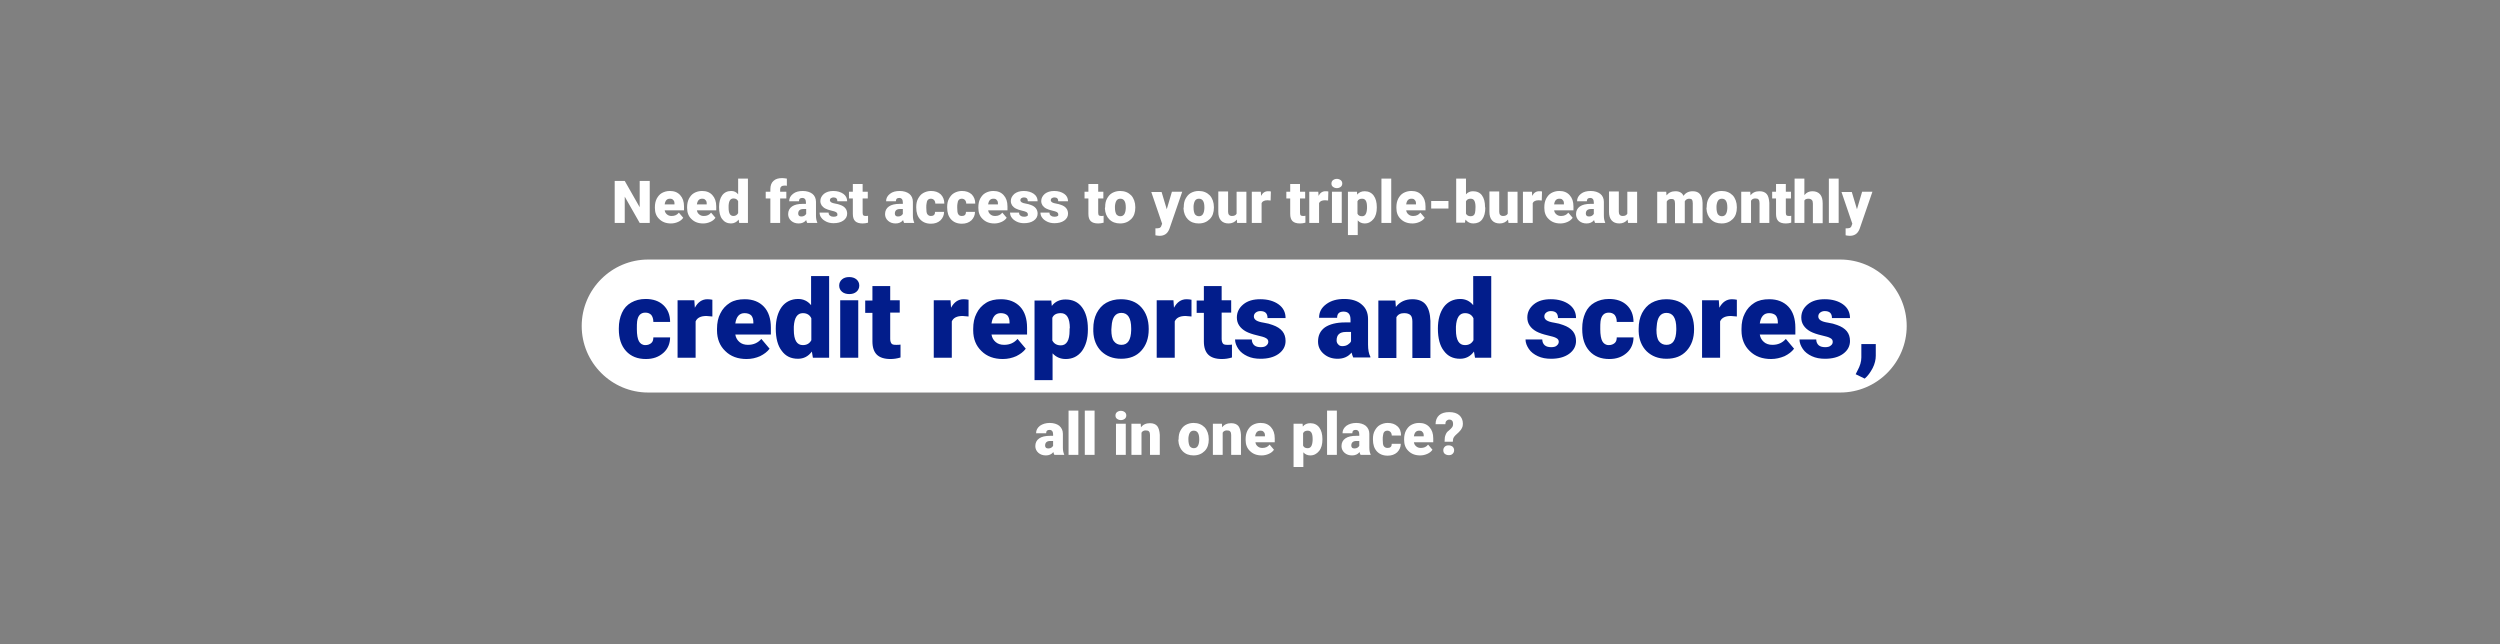 <svg id="Layer_1" xmlns="http://www.w3.org/2000/svg" viewBox="0 0 970 250"><rect x="0" y="0" width="970" height="250" fill="#808080" stroke="none"/><style>.st0{fill:#fff}.st1{fill:#021d8b}</style><path class="st0" d="M714 152.3H251.5c-14.2 0-25.8-11.6-25.8-25.8 0-14.2 11.6-25.8 25.8-25.8H714c14.2 0 25.8 11.6 25.8 25.8 0 14.2-11.6 25.8-25.8 25.8zM252.1 86.5h-3.9l-5.8-10.2v10.2h-3.9V70.2h3.9l5.8 10.2V70.2h3.9v16.3zM260.3 86.7c-1.9 0-3.4-.6-4.5-1.7-1.2-1.1-1.7-2.6-1.7-4.3v-.3c0-1.2.2-2.3.7-3.3.5-.9 1.1-1.7 2-2.2s1.9-.8 3.1-.8c1.7 0 3 .5 4 1.6s1.5 2.5 1.5 4.4v1.5h-7.5c.1.7.4 1.2.9 1.6s1 .6 1.8.6c1.2 0 2.1-.4 2.8-1.3l1.7 2c-.5.7-1.1 1.2-2 1.6s-1.8.6-2.8.6zm-.4-9.6c-1.1 0-1.8.7-2 2.2h3.8V79c0-.6-.1-1.1-.5-1.4-.3-.4-.7-.5-1.3-.5zM272.8 86.7c-1.9 0-3.4-.6-4.5-1.7-1.2-1.1-1.7-2.6-1.7-4.3v-.3c0-1.2.2-2.3.7-3.3.5-.9 1.1-1.7 2-2.2s1.9-.8 3.1-.8c1.7 0 3 .5 4 1.6s1.5 2.5 1.5 4.4v1.5h-7.5c.1.7.4 1.2.9 1.6s1 .6 1.8.6c1.2 0 2.1-.4 2.8-1.3l1.7 2c-.5.7-1.1 1.2-2 1.6s-1.8.6-2.8.6zm-.4-9.6c-1.1 0-1.8.7-2 2.2h3.8V79c0-.6-.1-1.1-.5-1.4-.3-.4-.7-.5-1.3-.5zM279 80.3c0-1.9.4-3.4 1.2-4.5.8-1.1 2-1.7 3.5-1.7 1.1 0 2 .4 2.7 1.3v-6.1h3.8v17.2h-3.4l-.2-1.3c-.8 1-1.8 1.5-3 1.5-1.4 0-2.6-.6-3.4-1.7-.8-1-1.2-2.6-1.2-4.7zm3.7.3c0 2.2.6 3.2 1.9 3.2.8 0 1.4-.4 1.8-1.1v-4.6c-.3-.7-.9-1.1-1.8-1.1-1.2 0-1.8.9-1.9 2.8v.8zM298.9 86.5V77h-1.8v-2.6h1.8v-1c0-1.4.4-2.5 1.2-3.2.8-.8 2-1.1 3.4-1.1.5 0 1.1.1 1.8.2v2.8c-.2-.1-.5-.1-.9-.1-1.1 0-1.7.5-1.7 1.5v.9h2.4V77h-2.4v9.5h-3.8zM313.2 86.5c-.1-.2-.3-.6-.4-1.1-.7.9-1.7 1.3-2.9 1.3-1.1 0-2.1-.3-2.9-1s-1.2-1.6-1.2-2.6c0-1.3.5-2.3 1.5-3 1-.7 2.4-1 4.2-1h1.2v-.6c0-1.1-.5-1.7-1.4-1.7-.9 0-1.3.4-1.3 1.3h-3.8c0-1.2.5-2.1 1.5-2.9s2.3-1.1 3.8-1.1 2.8.4 3.7 1.1 1.4 1.8 1.4 3.1v5.4c0 1.1.2 2 .5 2.6v.2h-3.9zm-2.3-2.5c.5 0 .9-.1 1.2-.3.3-.2.5-.4.7-.7v-1.9h-1.1c-1.3 0-2 .6-2 1.8 0 .3.1.6.3.8s.5.3.9.3zM324.9 83.1c0-.3-.2-.6-.5-.8s-1-.4-1.9-.6c-.9-.2-1.7-.5-2.3-.8-.6-.3-1.1-.8-1.4-1.2-.3-.5-.5-1-.5-1.7 0-1.1.5-2 1.4-2.8.9-.7 2.1-1.1 3.6-1.1 1.6 0 2.9.4 3.9 1.1 1 .7 1.5 1.7 1.5 2.9h-3.8c0-1-.5-1.5-1.5-1.5-.4 0-.7.1-1 .3-.3.2-.4.5-.4.8 0 .3.2.6.5.8.3.2.9.4 1.6.5.7.1 1.4.3 1.9.5 1.8.6 2.7 1.8 2.7 3.4 0 1.1-.5 2-1.5 2.7s-2.3 1-3.8 1c-1 0-2-.2-2.8-.6-.8-.4-1.5-.9-1.9-1.5-.5-.6-.7-1.3-.7-2h3.5c0 .6.2 1 .6 1.2.4.3.8.4 1.4.4.5 0 .9-.1 1.2-.3s.2-.4.2-.7zM334.7 71.4v3h2V77h-2v5.5c0 .5.1.8.2 1 .2.2.5.3 1 .3.4 0 .7 0 .9-.1v2.7c-.7.2-1.4.3-2.1.3-1.3 0-2.3-.3-2.9-.9-.6-.6-.9-1.5-.9-2.8v-6h-1.5v-2.6h1.5v-3h3.8zM350.8 86.5c-.1-.2-.3-.6-.4-1.1-.7.9-1.7 1.3-2.9 1.3-1.1 0-2.1-.3-2.9-1s-1.2-1.6-1.2-2.6c0-1.3.5-2.3 1.5-3 1-.7 2.4-1 4.2-1h1.2v-.6c0-1.1-.5-1.7-1.4-1.7-.9 0-1.3.4-1.3 1.3h-3.8c0-1.2.5-2.1 1.5-2.9s2.3-1.1 3.8-1.1 2.8.4 3.7 1.1 1.4 1.8 1.4 3.1v5.4c0 1.1.2 2 .5 2.6v.2h-3.9zm-2.4-2.5c.5 0 .9-.1 1.2-.3.3-.2.5-.4.7-.7v-1.9h-1.1c-1.3 0-2 .6-2 1.8 0 .3.1.6.3.8s.5.3.9.3zM361.2 83.8c.5 0 .9-.1 1.2-.4.3-.3.4-.7.4-1.2h3.5c0 1.3-.5 2.4-1.4 3.3-1 .9-2.2 1.3-3.7 1.3-1.8 0-3.2-.6-4.2-1.7s-1.5-2.6-1.5-4.6v-.2c0-1.2.2-2.3.7-3.2.5-.9 1.1-1.7 2-2.2.9-.5 1.9-.8 3-.8 1.6 0 2.8.4 3.8 1.3.9.9 1.4 2.1 1.4 3.6h-3.5c0-.6-.2-1.1-.5-1.4-.3-.3-.7-.5-1.2-.5-1 0-1.6.6-1.7 1.9-.1.4-.1.9-.1 1.6 0 1.2.1 2.1.4 2.5.4.5.8.7 1.4.7zM373.2 83.8c.5 0 .9-.1 1.2-.4.3-.3.4-.7.4-1.2h3.5c0 1.3-.5 2.4-1.4 3.3-1 .9-2.2 1.3-3.7 1.3-1.8 0-3.2-.6-4.2-1.7s-1.5-2.6-1.5-4.6v-.2c0-1.2.2-2.3.7-3.2.5-.9 1.1-1.7 2-2.2.9-.5 1.9-.8 3-.8 1.6 0 2.8.4 3.8 1.3.9.9 1.4 2.1 1.4 3.6h-3.5c0-.6-.2-1.1-.5-1.4-.3-.3-.7-.5-1.2-.5-1 0-1.6.6-1.7 1.9-.1.4-.1.9-.1 1.6 0 1.2.1 2.1.4 2.5.3.5.7.7 1.4.7zM385.8 86.7c-1.9 0-3.4-.6-4.5-1.7-1.2-1.1-1.7-2.6-1.7-4.3v-.3c0-1.2.2-2.3.7-3.3.5-.9 1.1-1.7 2-2.2s1.9-.8 3.1-.8c1.7 0 3 .5 4 1.6s1.5 2.5 1.5 4.4v1.5h-7.5c.1.7.4 1.2.9 1.6s1 .6 1.8.6c1.2 0 2.1-.4 2.8-1.3l1.7 2c-.5.7-1.1 1.2-2 1.6s-1.8.6-2.8.6zm-.4-9.6c-1.1 0-1.8.7-2 2.2h3.8V79c0-.6-.1-1.1-.5-1.4-.2-.4-.7-.5-1.3-.5zM398.8 83.1c0-.3-.2-.6-.5-.8s-1-.4-1.9-.6c-.9-.2-1.7-.5-2.3-.8-.6-.3-1.1-.8-1.4-1.2-.3-.5-.5-1-.5-1.7 0-1.1.5-2 1.4-2.8.9-.7 2.1-1.1 3.6-1.1 1.6 0 2.9.4 3.9 1.1 1 .7 1.5 1.7 1.5 2.9h-3.8c0-1-.5-1.5-1.5-1.5-.4 0-.7.1-1 .3-.3.2-.4.5-.4.8 0 .3.2.6.5.8.3.2.9.4 1.6.5.7.1 1.4.3 1.9.5 1.8.6 2.7 1.8 2.7 3.4 0 1.1-.5 2-1.5 2.7s-2.3 1-3.8 1c-1 0-2-.2-2.8-.6-.8-.4-1.5-.9-1.9-1.5-.5-.6-.7-1.3-.7-2h3.5c0 .6.2 1 .6 1.2.4.3.8.4 1.4.4.5 0 .9-.1 1.2-.3s.2-.4.2-.7zM410.6 83.1c0-.3-.2-.6-.5-.8s-1-.4-1.9-.6c-.9-.2-1.7-.5-2.3-.8-.6-.3-1.1-.8-1.4-1.2-.3-.5-.5-1-.5-1.7 0-1.1.5-2 1.4-2.8.9-.7 2.1-1.1 3.6-1.1 1.6 0 2.9.4 3.9 1.1 1 .7 1.5 1.7 1.5 2.9h-3.8c0-1-.5-1.5-1.5-1.5-.4 0-.7.1-1 .3-.3.2-.4.5-.4.8 0 .3.2.6.5.8.3.2.9.4 1.6.5.7.1 1.4.3 1.9.5 1.8.6 2.7 1.8 2.7 3.4 0 1.1-.5 2-1.5 2.7s-2.3 1-3.8 1c-1 0-2-.2-2.8-.6-.8-.4-1.5-.9-1.9-1.5-.5-.6-.7-1.3-.7-2h3.5c0 .6.2 1 .6 1.2.4.3.8.4 1.4.4.5 0 .9-.1 1.2-.3s.2-.4.2-.7zM426.1 71.4v3h2V77h-2v5.5c0 .5.1.8.2 1 .2.2.5.3 1 .3.4 0 .7 0 .9-.1v2.7c-.7.2-1.4.3-2.1.3-1.3 0-2.3-.3-2.9-.9-.6-.6-.9-1.5-.9-2.8v-6h-1.5v-2.6h1.5v-3h3.8zM428.8 80.3c0-1.2.2-2.3.7-3.2s1.1-1.7 2-2.2c.9-.5 1.9-.8 3.1-.8 1.8 0 3.2.6 4.3 1.7 1 1.1 1.6 2.7 1.6 4.6v.1c0 1.9-.5 3.4-1.6 4.5s-2.5 1.7-4.3 1.7c-1.7 0-3.1-.5-4.2-1.6-1-1-1.6-2.4-1.7-4.2l.1-.6zm3.8.3c0 1.1.2 1.9.5 2.5.4.5.9.8 1.6.8 1.3 0 2-1 2.1-3.1v-.4c0-2.2-.7-3.3-2.1-3.3-1.3 0-1.9.9-2.1 2.8v.7zM452.7 81.2l2-6.8h4l-4.9 14.2-.2.5c-.7 1.6-1.9 2.4-3.7 2.4-.5 0-1-.1-1.6-.2v-2.7h.5c.5 0 .9-.1 1.2-.2.3-.2.5-.4.6-.8l.3-.8-4.2-12.3h4l2 6.7zM459.3 80.3c0-1.2.2-2.3.7-3.2s1.1-1.7 2-2.2c.9-.5 1.9-.8 3.1-.8 1.8 0 3.2.6 4.3 1.7 1 1.1 1.6 2.7 1.6 4.6v.1c0 1.9-.5 3.4-1.6 4.5s-2.5 1.7-4.3 1.7c-1.7 0-3.1-.5-4.2-1.6-1-1-1.6-2.4-1.7-4.2l.1-.6zm3.8.3c0 1.1.2 1.9.5 2.5.4.5.9.8 1.6.8 1.3 0 2-1 2.1-3.1v-.4c0-2.2-.7-3.3-2.1-3.3-1.3 0-1.9.9-2.1 2.8v.7zM479.9 85.2c-.8 1-1.9 1.5-3.2 1.5-1.3 0-2.3-.4-3-1.2-.7-.8-1-1.9-1-3.3v-7.9h3.8v7.9c0 1 .5 1.6 1.5 1.6.9 0 1.5-.3 1.8-.9v-8.5h3.8v12.1H480l-.1-1.3zM493 77.8l-1.2-.1c-1.2 0-2 .4-2.3 1.1v7.7h-3.8V74.4h3.5l.1 1.6c.6-1.2 1.5-1.8 2.7-1.8.4 0 .8 0 1.1.1l-.1 3.5zM504.4 71.4v3h2V77h-2v5.5c0 .5.1.8.2 1 .2.2.5.3 1 .3.4 0 .7 0 .9-.1v2.7c-.7.2-1.4.3-2.1.3-1.3 0-2.3-.3-2.9-.9-.6-.6-.9-1.5-.9-2.8v-6h-1.5v-2.6h1.5v-3h3.8zM515.3 77.8l-1.2-.1c-1.2 0-2 .4-2.3 1.1v7.7H508V74.4h3.5l.1 1.6c.6-1.2 1.5-1.8 2.7-1.8.4 0 .8 0 1.1.1l-.1 3.5zM516.6 71.2c0-.5.2-1 .6-1.3s.9-.5 1.5-.5 1.1.2 1.5.5.6.8.6 1.3-.2 1-.6 1.3-.9.5-1.5.5-1.1-.2-1.5-.5-.6-.7-.6-1.3zm4 15.3h-3.8V74.4h3.8v12.1zM534.2 80.5c0 1.9-.4 3.4-1.3 4.5s-2 1.7-3.4 1.7c-1.1 0-2-.4-2.7-1.2v5.7H523V74.4h3.5l.1 1.1c.7-.9 1.7-1.3 2.9-1.3 1.5 0 2.7.6 3.5 1.7.8 1.1 1.2 2.6 1.2 4.5v.1zm-3.8-.2c0-2.2-.6-3.2-1.9-3.2-.9 0-1.5.3-1.8 1v4.8c.3.7.9 1 1.8 1 1.2 0 1.8-1 1.9-3.1v-.5zM539.8 86.5H536V69.3h3.8v17.2zM548 86.7c-1.9 0-3.4-.6-4.5-1.7-1.2-1.1-1.7-2.6-1.7-4.3v-.3c0-1.2.2-2.3.7-3.3.5-.9 1.1-1.7 2-2.2s1.9-.8 3.1-.8c1.7 0 3 .5 4 1.6s1.5 2.5 1.5 4.4v1.5h-7.5c.1.7.4 1.2.9 1.6s1 .6 1.8.6c1.2 0 2.1-.4 2.8-1.3l1.7 2c-.5.7-1.1 1.2-2 1.6s-1.8.6-2.8.6zm-.4-9.6c-1.1 0-1.8.7-2 2.2h3.8V79c0-.6-.1-1.1-.5-1.4-.2-.4-.7-.5-1.3-.5zM562 80.9h-6.7V78h6.7v2.9zM576.3 80.5c0 2-.4 3.5-1.2 4.6-.8 1.1-2 1.6-3.5 1.6-1.2 0-2.2-.5-3-1.5l-.2 1.2H565V69.3h3.8v6.1c.7-.8 1.6-1.2 2.7-1.2 1.5 0 2.7.5 3.5 1.6s1.2 2.6 1.2 4.6v.1zm-3.8-.2c0-1.2-.2-2-.5-2.5s-.8-.7-1.4-.7c-.9 0-1.4.3-1.8 1v4.8c.3.6.9 1 1.8 1s1.5-.4 1.7-1.3c.1-.5.2-1.3.2-2.3zM585.1 85.2c-.8 1-1.9 1.5-3.2 1.5-1.3 0-2.3-.4-3-1.2-.7-.8-1-1.9-1-3.3v-7.9h3.8v7.9c0 1 .5 1.6 1.5 1.6.9 0 1.5-.3 1.8-.9v-8.5h3.8v12.1h-3.5l-.2-1.3zM598.2 77.8l-1.2-.1c-1.2 0-2 .4-2.3 1.1v7.7h-3.8V74.4h3.5l.1 1.6c.6-1.2 1.5-1.8 2.7-1.8.4 0 .8 0 1.1.1l-.1 3.5zM605.4 86.7c-1.9 0-3.4-.6-4.5-1.7-1.2-1.1-1.7-2.6-1.7-4.3v-.3c0-1.2.2-2.3.7-3.3.5-.9 1.1-1.7 2-2.2s1.9-.8 3.1-.8c1.7 0 3 .5 4 1.6s1.5 2.5 1.5 4.4v1.5H603c.1.7.4 1.2.9 1.6s1 .6 1.8.6c1.2 0 2.1-.4 2.8-1.3l1.7 2c-.5.7-1.1 1.2-2 1.6s-1.8.6-2.8.6zm-.4-9.6c-1.1 0-1.8.7-2 2.2h3.8V79c0-.6-.1-1.1-.5-1.4-.2-.4-.7-.5-1.3-.5zM618.9 86.5c-.1-.2-.3-.6-.4-1.1-.7.9-1.7 1.3-2.9 1.3-1.1 0-2.1-.3-2.9-1s-1.2-1.6-1.2-2.6c0-1.3.5-2.3 1.5-3 1-.7 2.4-1 4.2-1h1.2v-.6c0-1.1-.5-1.7-1.4-1.7-.9 0-1.3.4-1.3 1.3h-3.8c0-1.2.5-2.1 1.5-2.9s2.3-1.1 3.8-1.1 2.8.4 3.7 1.1 1.4 1.8 1.4 3.1v5.4c0 1.1.2 2 .5 2.6v.2h-3.9zm-2.4-2.5c.5 0 .9-.1 1.2-.3.3-.2.5-.4.7-.7v-1.9h-1.1c-1.3 0-2 .6-2 1.8 0 .3.1.6.3.8s.6.3.9.3zM631.5 85.2c-.8 1-1.9 1.5-3.2 1.5-1.3 0-2.3-.4-3-1.2-.7-.8-1-1.9-1-3.3v-7.9h3.8v7.9c0 1 .5 1.6 1.5 1.6.9 0 1.5-.3 1.8-.9v-8.5h3.8v12.1h-3.5l-.2-1.3zM646.5 74.4l.1 1.4c.9-1.1 2-1.6 3.5-1.6s2.6.6 3.1 1.8c.8-1.2 2-1.8 3.6-1.8 2.5 0 3.7 1.5 3.8 4.5v7.9h-3.8v-7.7c0-.6-.1-1.1-.3-1.4-.2-.3-.6-.4-1.1-.4-.7 0-1.3.3-1.7 1v8.5h-3.8V79c0-.6-.1-1.1-.3-1.4-.2-.3-.6-.4-1.2-.4-.7 0-1.3.3-1.7 1v8.4H643V74.4h3.5zM662.2 80.3c0-1.2.2-2.3.7-3.2s1.1-1.7 2-2.2c.9-.5 1.9-.8 3.1-.8 1.8 0 3.2.6 4.3 1.7 1 1.1 1.6 2.7 1.6 4.6v.1c0 1.9-.5 3.4-1.6 4.5s-2.5 1.7-4.3 1.7c-1.7 0-3.1-.5-4.2-1.6-1-1-1.6-2.4-1.7-4.2l.1-.6zm3.8.3c0 1.1.2 1.9.5 2.5.4.5.9.8 1.6.8 1.3 0 2-1 2.1-3.1v-.4c0-2.2-.7-3.3-2.1-3.3-1.3 0-1.9.9-2.1 2.8v.7zM679.1 74.4l.1 1.4c.8-1.1 2-1.6 3.5-1.6 1.3 0 2.2.4 2.8 1.1s.9 1.9 1 3.4v7.8h-3.8v-7.7c0-.6-.1-1.1-.4-1.4-.2-.3-.7-.4-1.3-.4-.7 0-1.3.3-1.6.9v8.6h-3.8V74.4h3.5zM692.9 71.4v3h2V77h-2v5.5c0 .5.1.8.2 1 .2.2.5.3 1 .3.4 0 .7 0 .9-.1v2.7c-.7.2-1.4.3-2.1.3-1.3 0-2.3-.3-2.9-.9-.6-.6-.9-1.5-.9-2.8v-6h-1.5v-2.6h1.5v-3h3.8zM700.1 75.7c.8-1 1.8-1.5 3.1-1.5s2.3.4 3 1.2c.7.8 1 2 1 3.5v7.7h-3.8V79c0-.6-.1-1.1-.4-1.4-.3-.3-.7-.5-1.3-.5-.8 0-1.3.2-1.6.7v8.7h-3.8V69.3h3.8v6.4zM713.4 86.5h-3.8V69.3h3.8v17.2zM720.5 81.2l2-6.8h4l-4.9 14.2-.2.5c-.7 1.6-1.9 2.4-3.7 2.4-.5 0-1-.1-1.6-.2v-2.7h.5c.5 0 .9-.1 1.2-.2.3-.2.5-.4.6-.8l.3-.8-4.2-12.3h4l2 6.7z"/><path class="st1" d="M250.4 133.9c1 0 1.7-.3 2.3-.8s.8-1.3.8-2.2h6.5c0 2.4-.9 4.5-2.6 6-1.8 1.6-4 2.4-6.8 2.4-3.2 0-5.8-1-7.7-3.1s-2.8-4.9-2.8-8.5v-.3c0-2.3.4-4.2 1.2-6s2-3.1 3.6-4c1.6-.9 3.4-1.4 5.6-1.4 2.9 0 5.2.8 6.9 2.4 1.7 1.6 2.6 3.8 2.6 6.5h-6.5c0-1.2-.3-2-.8-2.7-.6-.6-1.3-.9-2.3-.9-1.8 0-2.9 1.1-3.2 3.4-.1.7-.1 1.7-.1 3 0 2.2.3 3.8.8 4.7s1.3 1.5 2.5 1.5zM276.4 122.8l-2.3-.2c-2.2 0-3.6.7-4.2 2.1v14.1h-7v-22.3h6.5l.2 2.9c1.2-2.2 2.8-3.3 4.9-3.3.7 0 1.4.1 1.9.2v6.5zM289.7 139.3c-3.4 0-6.2-1-8.3-3.1-2.1-2-3.2-4.7-3.2-8v-.6c0-2.3.4-4.3 1.3-6 .8-1.7 2.1-3.1 3.7-4.1 1.6-1 3.5-1.4 5.8-1.4 3.1 0 5.6 1 7.4 2.9 1.8 1.9 2.7 4.7 2.7 8.1v2.7h-13.8c.2 1.3.8 2.2 1.6 2.9s1.9 1.1 3.3 1.1c2.2 0 3.9-.8 5.2-2.3l3.2 3.8c-.9 1.2-2.1 2.1-3.7 2.9-1.6.7-3.3 1.1-5.2 1.1zm-.8-17.8c-2 0-3.2 1.3-3.6 4h7v-.5c0-1.1-.3-2-.8-2.6-.6-.6-1.5-.9-2.6-.9zM301 127.5c0-3.5.8-6.3 2.3-8.4 1.5-2 3.7-3.1 6.4-3.1 2 0 3.7.8 5 2.4v-11.3h7v31.7h-6.3l-.4-2.4c-1.4 1.9-3.2 2.8-5.4 2.8-2.7 0-4.8-1-6.3-3.1-1.5-1.9-2.3-4.8-2.3-8.6zm7 .5c0 4 1.2 5.9 3.5 5.9 1.5 0 2.6-.6 3.3-1.9v-8.5c-.6-1.3-1.7-2-3.3-2-2.1 0-3.3 1.7-3.5 5.2v1.3zM325.6 110.8c0-1 .4-1.8 1.1-2.4.7-.6 1.6-.9 2.8-.9 1.1 0 2.1.3 2.8.9.7.6 1.1 1.4 1.1 2.4s-.4 1.8-1.1 2.4c-.7.6-1.6.9-2.8.9-1.1 0-2.1-.3-2.8-.9-.7-.6-1.1-1.4-1.1-2.4zm7.4 28h-7v-22.3h7v22.3zM345.4 111v5.5h3.7v4.8h-3.7v10.2c0 .8.2 1.4.5 1.8s.9.5 1.8.5c.7 0 1.3 0 1.7-.1v5c-1.3.4-2.6.6-3.9.6-2.4 0-4.2-.6-5.3-1.7-1.1-1.1-1.7-2.8-1.7-5.1v-11.1h-2.8v-4.8h2.8V111h6.9zM375.8 122.8l-2.3-.2c-2.2 0-3.6.7-4.2 2.1v14.1h-7v-22.3h6.5l.2 2.9c1.2-2.2 2.8-3.3 4.9-3.3.7 0 1.4.1 1.9.2v6.5zM389.1 139.3c-3.4 0-6.2-1-8.3-3.1-2.1-2-3.2-4.7-3.2-8v-.6c0-2.3.4-4.3 1.3-6 .8-1.7 2.1-3.1 3.7-4.1 1.6-1 3.5-1.4 5.8-1.4 3.1 0 5.6 1 7.4 2.9 1.8 1.9 2.7 4.7 2.7 8.1v2.7h-13.8c.2 1.3.8 2.2 1.6 2.9s1.9 1.1 3.3 1.1c2.2 0 3.9-.8 5.2-2.3l3.2 3.8c-.9 1.2-2.1 2.1-3.7 2.9-1.6.7-3.3 1.1-5.2 1.1zm-.8-17.8c-2 0-3.2 1.3-3.6 4h7v-.5c0-1.1-.3-2-.8-2.6-.6-.6-1.5-.9-2.6-.9zM422.1 127.9c0 3.5-.8 6.2-2.3 8.3-1.6 2.1-3.7 3.1-6.3 3.1-2 0-3.7-.7-5.1-2.2v10.4h-7v-30.9h6.5l.2 2.1c1.3-1.7 3.1-2.5 5.3-2.5 2.8 0 4.9 1 6.4 3s2.3 4.8 2.3 8.4v.3zm-7-.5c0-4-1.2-5.9-3.5-5.9-1.7 0-2.8.6-3.3 1.8v8.8c.6 1.2 1.7 1.9 3.3 1.9 2.2 0 3.4-1.9 3.4-5.7v-.9zM424.2 127.5c0-2.2.4-4.2 1.3-6 .9-1.7 2.1-3.1 3.7-4 1.6-.9 3.5-1.4 5.7-1.4 3.3 0 6 1 7.9 3.1 1.9 2.1 2.9 4.9 2.9 8.4v.2c0 3.5-1 6.2-2.9 8.3s-4.5 3.1-7.8 3.1c-3.2 0-5.7-1-7.7-2.9-1.9-1.9-3-4.5-3.1-7.7v-1.1zm7 .4c0 2.1.3 3.6 1 4.5s1.6 1.4 2.9 1.4c2.5 0 3.7-1.9 3.8-5.7v-.7c0-4-1.3-6-3.8-6-2.3 0-3.6 1.7-3.8 5.2l-.1 1.3zM462.3 122.8l-2.3-.2c-2.2 0-3.6.7-4.2 2.1v14.1h-7v-22.3h6.5l.2 2.9c1.2-2.2 2.8-3.3 4.9-3.3.7 0 1.4.1 1.9.2v6.5zM474 111v5.5h3.7v4.8H474v10.2c0 .8.2 1.4.5 1.8s.9.5 1.8.5c.7 0 1.3 0 1.7-.1v5c-1.3.4-2.6.6-3.9.6-2.4 0-4.2-.6-5.3-1.7-1.1-1.1-1.7-2.8-1.7-5.1v-11.1h-2.8v-4.8h2.8V111h6.9zM492.1 132.6c0-.6-.3-1.1-.9-1.4-.6-.4-1.8-.7-3.5-1.1-1.7-.4-3.2-.9-4.3-1.5-1.1-.6-2-1.4-2.6-2.3-.6-.9-.9-1.9-.9-3.1 0-2 .8-3.7 2.5-5.1s3.9-2 6.6-2c2.9 0 5.3.7 7.1 2 1.8 1.3 2.7 3.1 2.7 5.3h-7c0-1.8-.9-2.7-2.8-2.7-.7 0-1.3.2-1.8.6s-.7.9-.7 1.5.3 1.1.9 1.5c.6.4 1.6.7 2.9.9 1.3.2 2.5.5 3.5.9 3.4 1.2 5 3.2 5 6.2 0 2-.9 3.7-2.7 5-1.8 1.3-4.2 1.9-7 1.9-1.9 0-3.6-.3-5.1-1s-2.7-1.6-3.5-2.8-1.3-2.4-1.3-3.7h6.5c0 1 .4 1.8 1 2.3s1.5.7 2.5.7c.9 0 1.7-.2 2.1-.6.5-.4.8-.9.8-1.5zM525.1 138.8c-.2-.5-.5-1.1-.7-2-1.3 1.6-3.1 2.4-5.4 2.4-2.1 0-3.9-.6-5.4-1.9-1.5-1.3-2.2-2.9-2.2-4.8 0-2.4.9-4.2 2.7-5.5 1.8-1.2 4.4-1.9 7.8-1.9h2.1V124c0-2.1-.9-3.1-2.7-3.1-1.7 0-2.5.8-2.5 2.4h-7c0-2.2.9-3.9 2.8-5.3s4.2-2 7-2 5.1.7 6.7 2.1c1.7 1.4 2.5 3.3 2.5 5.7v9.9c0 2 .3 3.6.9 4.7v.3h-6.6zm-4.3-4.5c.9 0 1.6-.2 2.2-.6.6-.4 1-.8 1.2-1.3v-3.6h-2c-2.4 0-3.6 1.1-3.6 3.3 0 .6.2 1.1.6 1.5.4.5.9.7 1.6.7zM541.4 116.5l.2 2.6c1.5-2 3.7-3 6.4-3 2.3 0 4.1.7 5.2 2.1 1.1 1.4 1.7 3.5 1.8 6.3v14.4h-7v-14.1c0-1.1-.2-2-.7-2.5s-1.3-.8-2.5-.8c-1.4 0-2.4.5-3 1.6v15.8h-7v-22.3h6.6zM557.9 127.5c0-3.5.8-6.3 2.3-8.4 1.5-2 3.7-3.1 6.4-3.1 2 0 3.7.8 5 2.4v-11.3h7v31.7h-6.3l-.4-2.4c-1.4 1.9-3.2 2.8-5.4 2.8-2.7 0-4.8-1-6.3-3.1-1.5-1.9-2.3-4.8-2.3-8.6zm7 .5c0 4 1.2 5.9 3.5 5.9 1.5 0 2.6-.6 3.3-1.9v-8.5c-.6-1.3-1.7-2-3.3-2-2.1 0-3.3 1.7-3.5 5.2v1.3zM604.8 132.6c0-.6-.3-1.1-.9-1.4-.6-.4-1.8-.7-3.5-1.1-1.7-.4-3.2-.9-4.3-1.5-1.1-.6-2-1.4-2.6-2.3-.6-.9-.9-1.9-.9-3.1 0-2 .8-3.7 2.5-5.1s3.9-2 6.6-2c2.9 0 5.3.7 7.1 2 1.8 1.3 2.7 3.1 2.7 5.3h-7c0-1.8-.9-2.7-2.8-2.7-.7 0-1.3.2-1.8.6s-.7.9-.7 1.5.3 1.1.9 1.5c.6.4 1.6.7 2.9.9 1.3.2 2.5.5 3.5.9 3.4 1.2 5 3.2 5 6.2 0 2-.9 3.7-2.7 5-1.8 1.3-4.2 1.9-7 1.9-1.9 0-3.6-.3-5.1-1s-2.7-1.6-3.5-2.8-1.3-2.4-1.3-3.7h6.5c0 1 .4 1.8 1 2.3s1.5.7 2.5.7c.9 0 1.7-.2 2.1-.6.5-.4.8-.9.8-1.5zM624.2 133.9c1 0 1.7-.3 2.3-.8s.8-1.3.8-2.2h6.5c0 2.4-.9 4.5-2.6 6-1.8 1.6-4 2.4-6.8 2.4-3.2 0-5.8-1-7.7-3.1s-2.8-4.9-2.8-8.5v-.3c0-2.3.4-4.2 1.2-6s2-3.1 3.6-4c1.6-.9 3.4-1.4 5.6-1.4 2.9 0 5.2.8 6.9 2.4 1.7 1.6 2.6 3.8 2.6 6.5h-6.5c0-1.2-.3-2-.8-2.7-.6-.6-1.3-.9-2.3-.9-1.8 0-2.9 1.1-3.2 3.4-.1.7-.1 1.7-.1 3 0 2.2.3 3.8.8 4.7s1.3 1.5 2.5 1.5zM635.8 127.5c0-2.2.4-4.2 1.3-6 .9-1.7 2.1-3.1 3.7-4 1.6-.9 3.5-1.4 5.7-1.4 3.3 0 6 1 7.9 3.1 1.9 2.1 2.9 4.9 2.9 8.4v.2c0 3.5-1 6.2-2.9 8.3s-4.5 3.1-7.8 3.1c-3.2 0-5.7-1-7.7-2.9-1.9-1.9-3-4.5-3.1-7.7v-1.1zm6.9.4c0 2.1.3 3.6 1 4.5s1.6 1.4 2.9 1.4c2.5 0 3.7-1.9 3.8-5.7v-.7c0-4-1.3-6-3.8-6-2.3 0-3.6 1.7-3.8 5.2l-.1 1.3zM673.9 122.8l-2.3-.2c-2.2 0-3.6.7-4.2 2.1v14.1h-7v-22.3h6.5l.2 2.9c1.2-2.2 2.8-3.3 4.9-3.3.7 0 1.4.1 1.9.2v6.5zM687.2 139.3c-3.4 0-6.2-1-8.3-3.1-2.1-2-3.2-4.7-3.2-8v-.6c0-2.3.4-4.3 1.3-6 .8-1.7 2.1-3.1 3.7-4.1 1.6-1 3.5-1.4 5.8-1.4 3.1 0 5.6 1 7.4 2.9 1.8 1.9 2.7 4.7 2.7 8.1v2.7h-13.8c.2 1.3.8 2.2 1.6 2.9s1.9 1.1 3.3 1.1c2.2 0 3.9-.8 5.2-2.3l3.2 3.8c-.9 1.2-2.1 2.1-3.7 2.9-1.7.7-3.4 1.1-5.2 1.1zm-.8-17.8c-2 0-3.2 1.3-3.6 4h7v-.5c0-1.1-.3-2-.8-2.6-.6-.6-1.5-.9-2.6-.9zM711.1 132.6c0-.6-.3-1.1-.9-1.4-.6-.4-1.8-.7-3.5-1.1-1.7-.4-3.2-.9-4.3-1.5-1.1-.6-2-1.4-2.6-2.3-.6-.9-.9-1.9-.9-3.1 0-2 .8-3.7 2.5-5.1s3.9-2 6.6-2c2.9 0 5.3.7 7.1 2 1.8 1.3 2.7 3.1 2.7 5.3h-7c0-1.8-.9-2.7-2.8-2.7-.7 0-1.3.2-1.8.6s-.7.9-.7 1.5.3 1.1.9 1.5c.6.4 1.6.7 2.9.9 1.3.2 2.5.5 3.5.9 3.4 1.2 5 3.2 5 6.2 0 2-.9 3.7-2.7 5-1.8 1.3-4.2 1.9-7 1.9-1.9 0-3.6-.3-5.1-1s-2.7-1.6-3.5-2.8-1.3-2.4-1.3-3.7h6.5c0 1 .4 1.8 1 2.3s1.5.7 2.5.7c.9 0 1.7-.2 2.1-.6.6-.4.8-.9.8-1.5zM723.5 146.9l-3.5-1.7.7-1.4c1-1.8 1.5-3.5 1.5-5.1v-5.2h5.6v4.5c0 1.6-.4 3.2-1.2 4.8-.9 1.7-1.9 3.1-3.1 4.1z"/><path class="st0" d="M409.1 176.5c-.1-.2-.3-.6-.4-1.1-.7.9-1.7 1.3-2.9 1.3-1.1 0-2.1-.3-2.9-1s-1.2-1.6-1.2-2.6c0-1.3.5-2.3 1.5-3 1-.7 2.4-1 4.2-1h1.2v-.6c0-1.1-.5-1.7-1.4-1.7-.9 0-1.3.4-1.3 1.3H402c0-1.2.5-2.1 1.5-2.9 1-.7 2.3-1.1 3.8-1.1s2.8.4 3.7 1.1c.9.8 1.4 1.8 1.4 3.1v5.4c0 1.1.2 2 .5 2.6v.2h-3.8zm-2.4-2.5c.5 0 .9-.1 1.2-.3.3-.2.5-.4.7-.7v-1.9h-1.1c-1.3 0-2 .6-2 1.8 0 .3.1.6.3.8s.6.3.9.3zM418.4 176.5h-3.8v-17.2h3.8v17.2zM424.7 176.5h-3.8v-17.2h3.8v17.2zM432.8 161.2c0-.5.2-1 .6-1.3s.9-.5 1.5-.5 1.1.2 1.5.5.6.8.6 1.3-.2 1-.6 1.3-.9.5-1.5.5-1.1-.2-1.5-.5-.6-.7-.6-1.3zm4 15.3H433v-12.1h3.8v12.1zM442.6 164.4l.1 1.4c.8-1.1 2-1.6 3.5-1.6 1.3 0 2.2.4 2.8 1.1.6.8.9 1.9 1 3.4v7.8h-3.8v-7.7c0-.6-.1-1.1-.4-1.4-.2-.3-.7-.4-1.3-.4-.7 0-1.3.3-1.6.9v8.6H439v-12.1h3.6zM457.3 170.3c0-1.2.2-2.3.7-3.2s1.1-1.7 2-2.2 1.9-.8 3.1-.8c1.8 0 3.2.6 4.3 1.7 1 1.1 1.6 2.7 1.6 4.6v.1c0 1.9-.5 3.4-1.6 4.5s-2.5 1.7-4.3 1.7c-1.7 0-3.1-.5-4.2-1.6-1-1-1.6-2.4-1.7-4.2l.1-.6zm3.8.3c0 1.1.2 1.9.5 2.5.4.5.9.8 1.6.8 1.3 0 2-1 2.1-3.1v-.4c0-2.2-.7-3.3-2.1-3.3-1.3 0-1.9.9-2.1 2.8v.7zM474.1 164.4l.1 1.4c.8-1.1 2-1.6 3.5-1.6 1.3 0 2.2.4 2.8 1.1.6.8.9 1.9 1 3.4v7.8h-3.8v-7.7c0-.6-.1-1.1-.4-1.4-.2-.3-.7-.4-1.3-.4-.7 0-1.3.3-1.6.9v8.6h-3.8v-12.1h3.5zM489.5 176.7c-1.9 0-3.4-.6-4.5-1.7-1.2-1.1-1.7-2.6-1.7-4.3v-.3c0-1.2.2-2.3.7-3.3.5-.9 1.1-1.7 2-2.2.9-.5 1.9-.8 3.1-.8 1.7 0 3 .5 4 1.6s1.5 2.5 1.5 4.4v1.5h-7.5c.1.7.4 1.2.9 1.6s1 .6 1.8.6c1.2 0 2.1-.4 2.8-1.3l1.7 2c-.5.7-1.1 1.2-2 1.6s-1.8.6-2.8.6zm-.5-9.6c-1.1 0-1.8.7-2 2.2h3.8v-.3c0-.6-.1-1.1-.5-1.4-.2-.4-.7-.5-1.3-.5zM513.1 170.5c0 1.9-.4 3.4-1.3 4.5s-2 1.7-3.4 1.7c-1.1 0-2-.4-2.7-1.2v5.7h-3.8v-16.8h3.5l.1 1.1c.7-.9 1.7-1.3 2.9-1.3 1.5 0 2.7.6 3.5 1.7.8 1.1 1.2 2.6 1.2 4.5v.1zm-3.8-.2c0-2.2-.6-3.2-1.9-3.2-.9 0-1.5.3-1.8 1v4.8c.3.7.9 1 1.8 1 1.2 0 1.8-1 1.9-3.1v-.5zM518.7 176.5h-3.8v-17.2h3.8v17.2zM527.9 176.5c-.1-.2-.3-.6-.4-1.1-.7.9-1.7 1.3-2.9 1.3-1.1 0-2.1-.3-2.9-1s-1.2-1.6-1.2-2.6c0-1.3.5-2.3 1.5-3 1-.7 2.4-1 4.2-1h1.2v-.6c0-1.1-.5-1.7-1.4-1.7-.9 0-1.3.4-1.3 1.3h-3.8c0-1.2.5-2.1 1.5-2.9 1-.7 2.3-1.1 3.8-1.1s2.8.4 3.7 1.1c.9.8 1.4 1.8 1.4 3.1v5.4c0 1.1.2 2 .5 2.6v.2h-3.9zm-2.4-2.5c.5 0 .9-.1 1.2-.3.3-.2.5-.4.7-.7v-1.9h-1.1c-1.3 0-2 .6-2 1.8 0 .3.1.6.3.8s.6.3.9.3zM538.4 173.8c.5 0 .9-.1 1.2-.4.3-.3.4-.7.4-1.2h3.5c0 1.3-.5 2.4-1.4 3.3-1 .9-2.2 1.3-3.7 1.3-1.8 0-3.2-.6-4.2-1.7s-1.5-2.6-1.5-4.6v-.2c0-1.2.2-2.3.7-3.2.5-.9 1.1-1.7 2-2.2.9-.5 1.9-.8 3-.8 1.6 0 2.8.4 3.8 1.3s1.4 2.1 1.4 3.6H540c0-.6-.2-1.1-.5-1.4-.3-.3-.7-.5-1.2-.5-1 0-1.6.6-1.7 1.9-.1.4-.1.9-.1 1.6 0 1.2.1 2.1.4 2.5.4.5.8.7 1.5.7zM551 176.7c-1.9 0-3.4-.6-4.5-1.7-1.2-1.1-1.7-2.6-1.7-4.3v-.3c0-1.2.2-2.3.7-3.3.5-.9 1.1-1.7 2-2.2s1.9-.8 3.1-.8c1.7 0 3 .5 4 1.6s1.5 2.5 1.5 4.4v1.5h-7.5c.1.7.4 1.2.9 1.6s1 .6 1.8.6c1.2 0 2.1-.4 2.8-1.3l1.7 2c-.5.7-1.1 1.2-2 1.6s-1.8.6-2.8.6zm-.4-9.6c-1.1 0-1.8.7-2 2.2h3.8v-.3c0-.6-.1-1.1-.5-1.4-.2-.4-.7-.5-1.3-.5zM560.5 171.3c0-1.1.1-2 .4-2.6.2-.6.6-1.2 1.2-1.6.6-.5 1-.9 1.3-1.3.3-.4.4-.8.4-1.3 0-1.1-.5-1.7-1.5-1.7-.4 0-.8.2-1.1.5-.3.3-.4.8-.4 1.3H557c0-1.5.5-2.7 1.4-3.5.9-.8 2.2-1.2 3.9-1.2 1.7 0 3 .4 3.9 1.2.9.8 1.4 1.9 1.4 3.3 0 .6-.1 1.2-.4 1.7-.2.5-.6 1-1.2 1.6l-1.3 1.2c-.4.4-.6.7-.8 1.1-.1.4-.2.8-.2 1.4h-3.2zm-.5 3.4c0-.6.2-1 .6-1.4.4-.4.9-.5 1.5-.5s1.1.2 1.5.5c.4.4.6.8.6 1.4s-.2 1-.6 1.4c-.4.4-.9.5-1.5.5s-1.1-.2-1.5-.5c-.4-.3-.6-.8-.6-1.4z"/></svg>